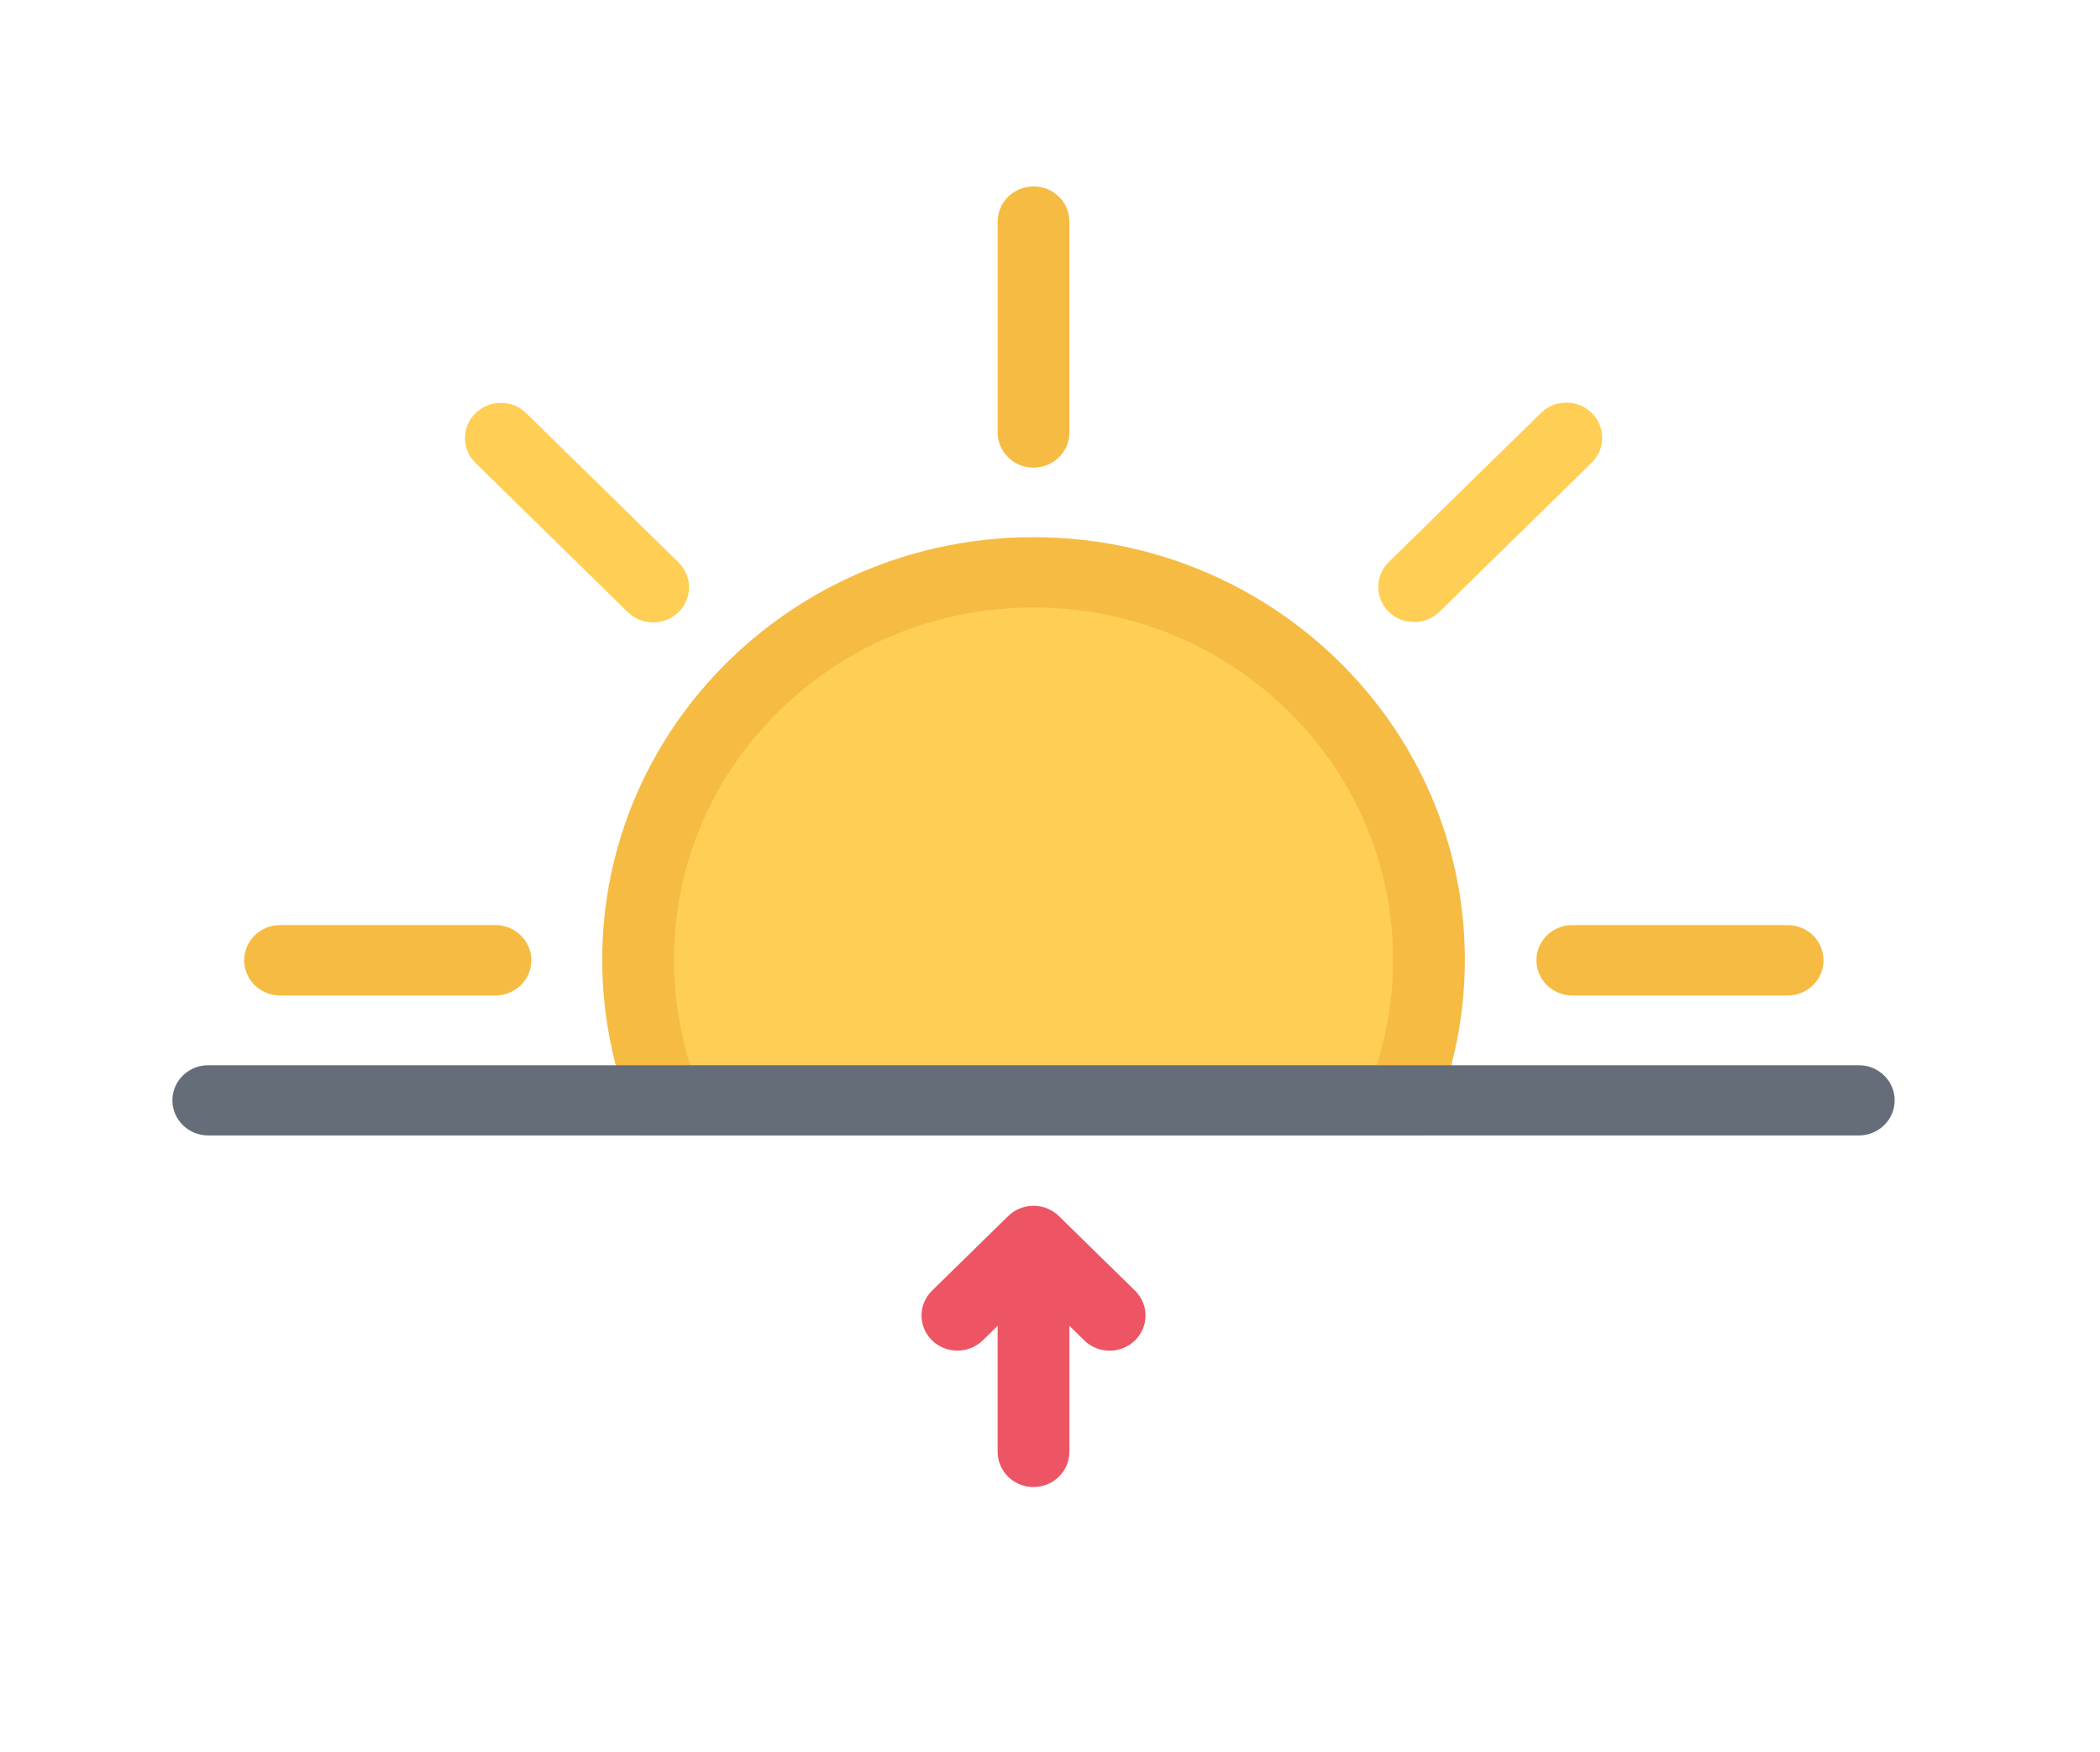 <?xml version="1.0" encoding="UTF-8" standalone="no"?>
<!-- Uploaded to: SVG Repo, www.svgrepo.com, Generator: SVG Repo Mixer Tools -->

<svg
   height="527.981"
   width="632.822"
   version="1.1"
   id="Layer_1"
   viewBox="0 0 404.993 337.897"
   xml:space="preserve"
   sodipodi:docname="sunrise.svg"
   inkscape:version="1.2 (dc2aedaf03, 2022-05-15)"
   xmlns:inkscape="http://www.inkscape.org/namespaces/inkscape"
   xmlns:sodipodi="http://sodipodi.sourceforge.net/DTD/sodipodi-0.dtd"
   xmlns="http://www.w3.org/2000/svg"
   xmlns:svg="http://www.w3.org/2000/svg"><defs
   id="defs1052" /><sodipodi:namedview
   id="namedview1050"
   pagecolor="#ffffff"
   bordercolor="#000000"
   borderopacity="0.25"
   inkscape:showpageshadow="2"
   inkscape:pageopacity="0.0"
   inkscape:pagecheckerboard="0"
   inkscape:deskcolor="#d1d1d1"
   showgrid="false"
   inkscape:zoom="1.05875"
   inkscape:cx="311.21606"
   inkscape:cy="369.30342"
   inkscape:window-width="1920"
   inkscape:window-height="1027"
   inkscape:window-x="-8"
   inkscape:window-y="-8"
   inkscape:window-maximized="1"
   inkscape:current-layer="Layer_1" />
<g
   id="g1031"
   transform="matrix(0.649,0,0,0.636,33.246,-1.329)">
	<path
   style="fill:#f6bb42"
   d="M 95.998,282.643 H 32 c -5.891,0 -10.664,4.781 -10.664,10.688 0,5.875 4.773,10.656 10.664,10.656 h 63.998 c 5.89,0 10.663,-4.781 10.663,-10.656 0,-5.906 -4.773,-10.688 -10.663,-10.688 z"
   id="path1027" />
	<path
   style="fill:#f6bb42"
   d="m 479.985,282.643 h -63.997 c -5.891,0 -10.656,4.781 -10.656,10.672 0,5.891 4.766,10.672 10.656,10.672 h 63.997 c 5.891,0 10.656,-4.781 10.656,-10.656 0,-5.906 -4.765,-10.688 -10.656,-10.688 z"
   id="path1029" />
</g>
<path
   style="fill:#ffce54;stroke-width:0.642"
   d="M 297.178,79.644 267.822,108.411 c -2.696,2.647 -2.696,6.937 0,9.583 2.696,2.652 7.086,2.652 9.792,0 l 29.355,-28.761 c 2.696,-2.647 2.696,-6.942 0,-9.589 -2.696,-2.647 -7.085,-2.647 -9.792,0 z"
   id="path1033" />
<path
   style="fill:#f6bb42;stroke-width:0.642"
   d="m 192.402,42.739 v 40.679 c 0,3.745 3.096,6.778 6.918,6.778 3.822,0 6.918,-3.034 6.918,-6.778 v -40.679 c 0,-3.744 -3.097,-6.783 -6.918,-6.783 -3.822,0 -6.918,3.039 -6.918,6.783 z"
   id="path1035" />
<g
   id="g1041"
   transform="matrix(0.649,0,0,0.636,33.246,-1.329)">
	<path
   style="fill:#ffce54"
   d="m 90.068,142.476 45.248,45.256 c 4.164,4.164 10.922,4.164 15.086,0 4.164,-4.163 4.164,-10.921 0,-15.085 L 105.145,127.39 c -4.164,-4.164 -10.913,-4.164 -15.077,0 -4.172,4.165 -4.172,10.922 0,15.086 z"
   id="path1037" />
	<path
   style="fill:#ffce54"
   d="m 146.426,335.985 c -5.305,-13.562 -7.984,-27.89 -7.984,-42.654 0,-64.826 52.732,-117.559 117.551,-117.559 64.812,0 117.559,52.732 117.559,117.559 0,14.765 -2.688,29.093 -8,42.654 z"
   id="path1039" />
</g>
<path
   style="fill:#f6bb42;stroke-width:0.642"
   d="m 199.321,103.614 c -45.939,0 -83.179,36.489 -83.179,81.507 0,12.096 2.691,23.567 7.516,33.886 H 274.978 c 4.826,-10.319 7.522,-21.789 7.522,-33.886 0,-45.018 -37.241,-81.507 -83.179,-81.507 z m 66.191,101.847 H 133.135 c -2.098,-6.544 -3.157,-13.357 -3.157,-20.339 0,-18.155 7.211,-35.217 20.313,-48.048 13.097,-12.832 30.505,-19.898 49.03,-19.898 18.529,0 35.934,7.066 49.03,19.898 13.106,12.831 20.313,29.893 20.313,48.048 0,6.982 -1.064,13.795 -3.152,20.339 z"
   id="path1043" />
<path
   style="fill:#ed5564;stroke-width:0.642"
   d="m 218.894,248.941 -14.683,-14.381 v 0 c -1.257,-1.232 -2.98,-1.986 -4.891,-1.986 v 0 c -1.906,0 -3.634,0.755 -4.886,1.976 l -0.008,0.01 -14.683,14.38 c -2.701,2.642 -2.701,6.932 0,9.594 1.353,1.311 3.122,1.976 4.896,1.976 1.769,0 3.543,-0.665 4.89,-1.976 l 2.869,-2.821 v 24.313 c 0,3.754 3.097,6.793 6.918,6.793 v 0 c 3.822,0 6.918,-3.038 6.918,-6.793 v -24.313 l 2.869,2.821 c 1.343,1.321 3.127,1.986 4.891,1.986 1.773,0 3.547,-0.665 4.896,-1.986 2.706,-2.652 2.706,-6.953 0,-9.594 z"
   id="path1045" />
<path
   style="fill:#656d78;stroke-width:0.642"
   d="M 358.482,205.461 H 40.164 c -3.822,0 -6.918,3.029 -6.918,6.773 0,3.744 3.096,6.773 6.918,6.773 H 358.482 c 3.811,0 6.913,-3.029 6.913,-6.773 0,-3.744 -3.102,-6.773 -6.913,-6.773 z"
   id="path1047" />
</svg>
